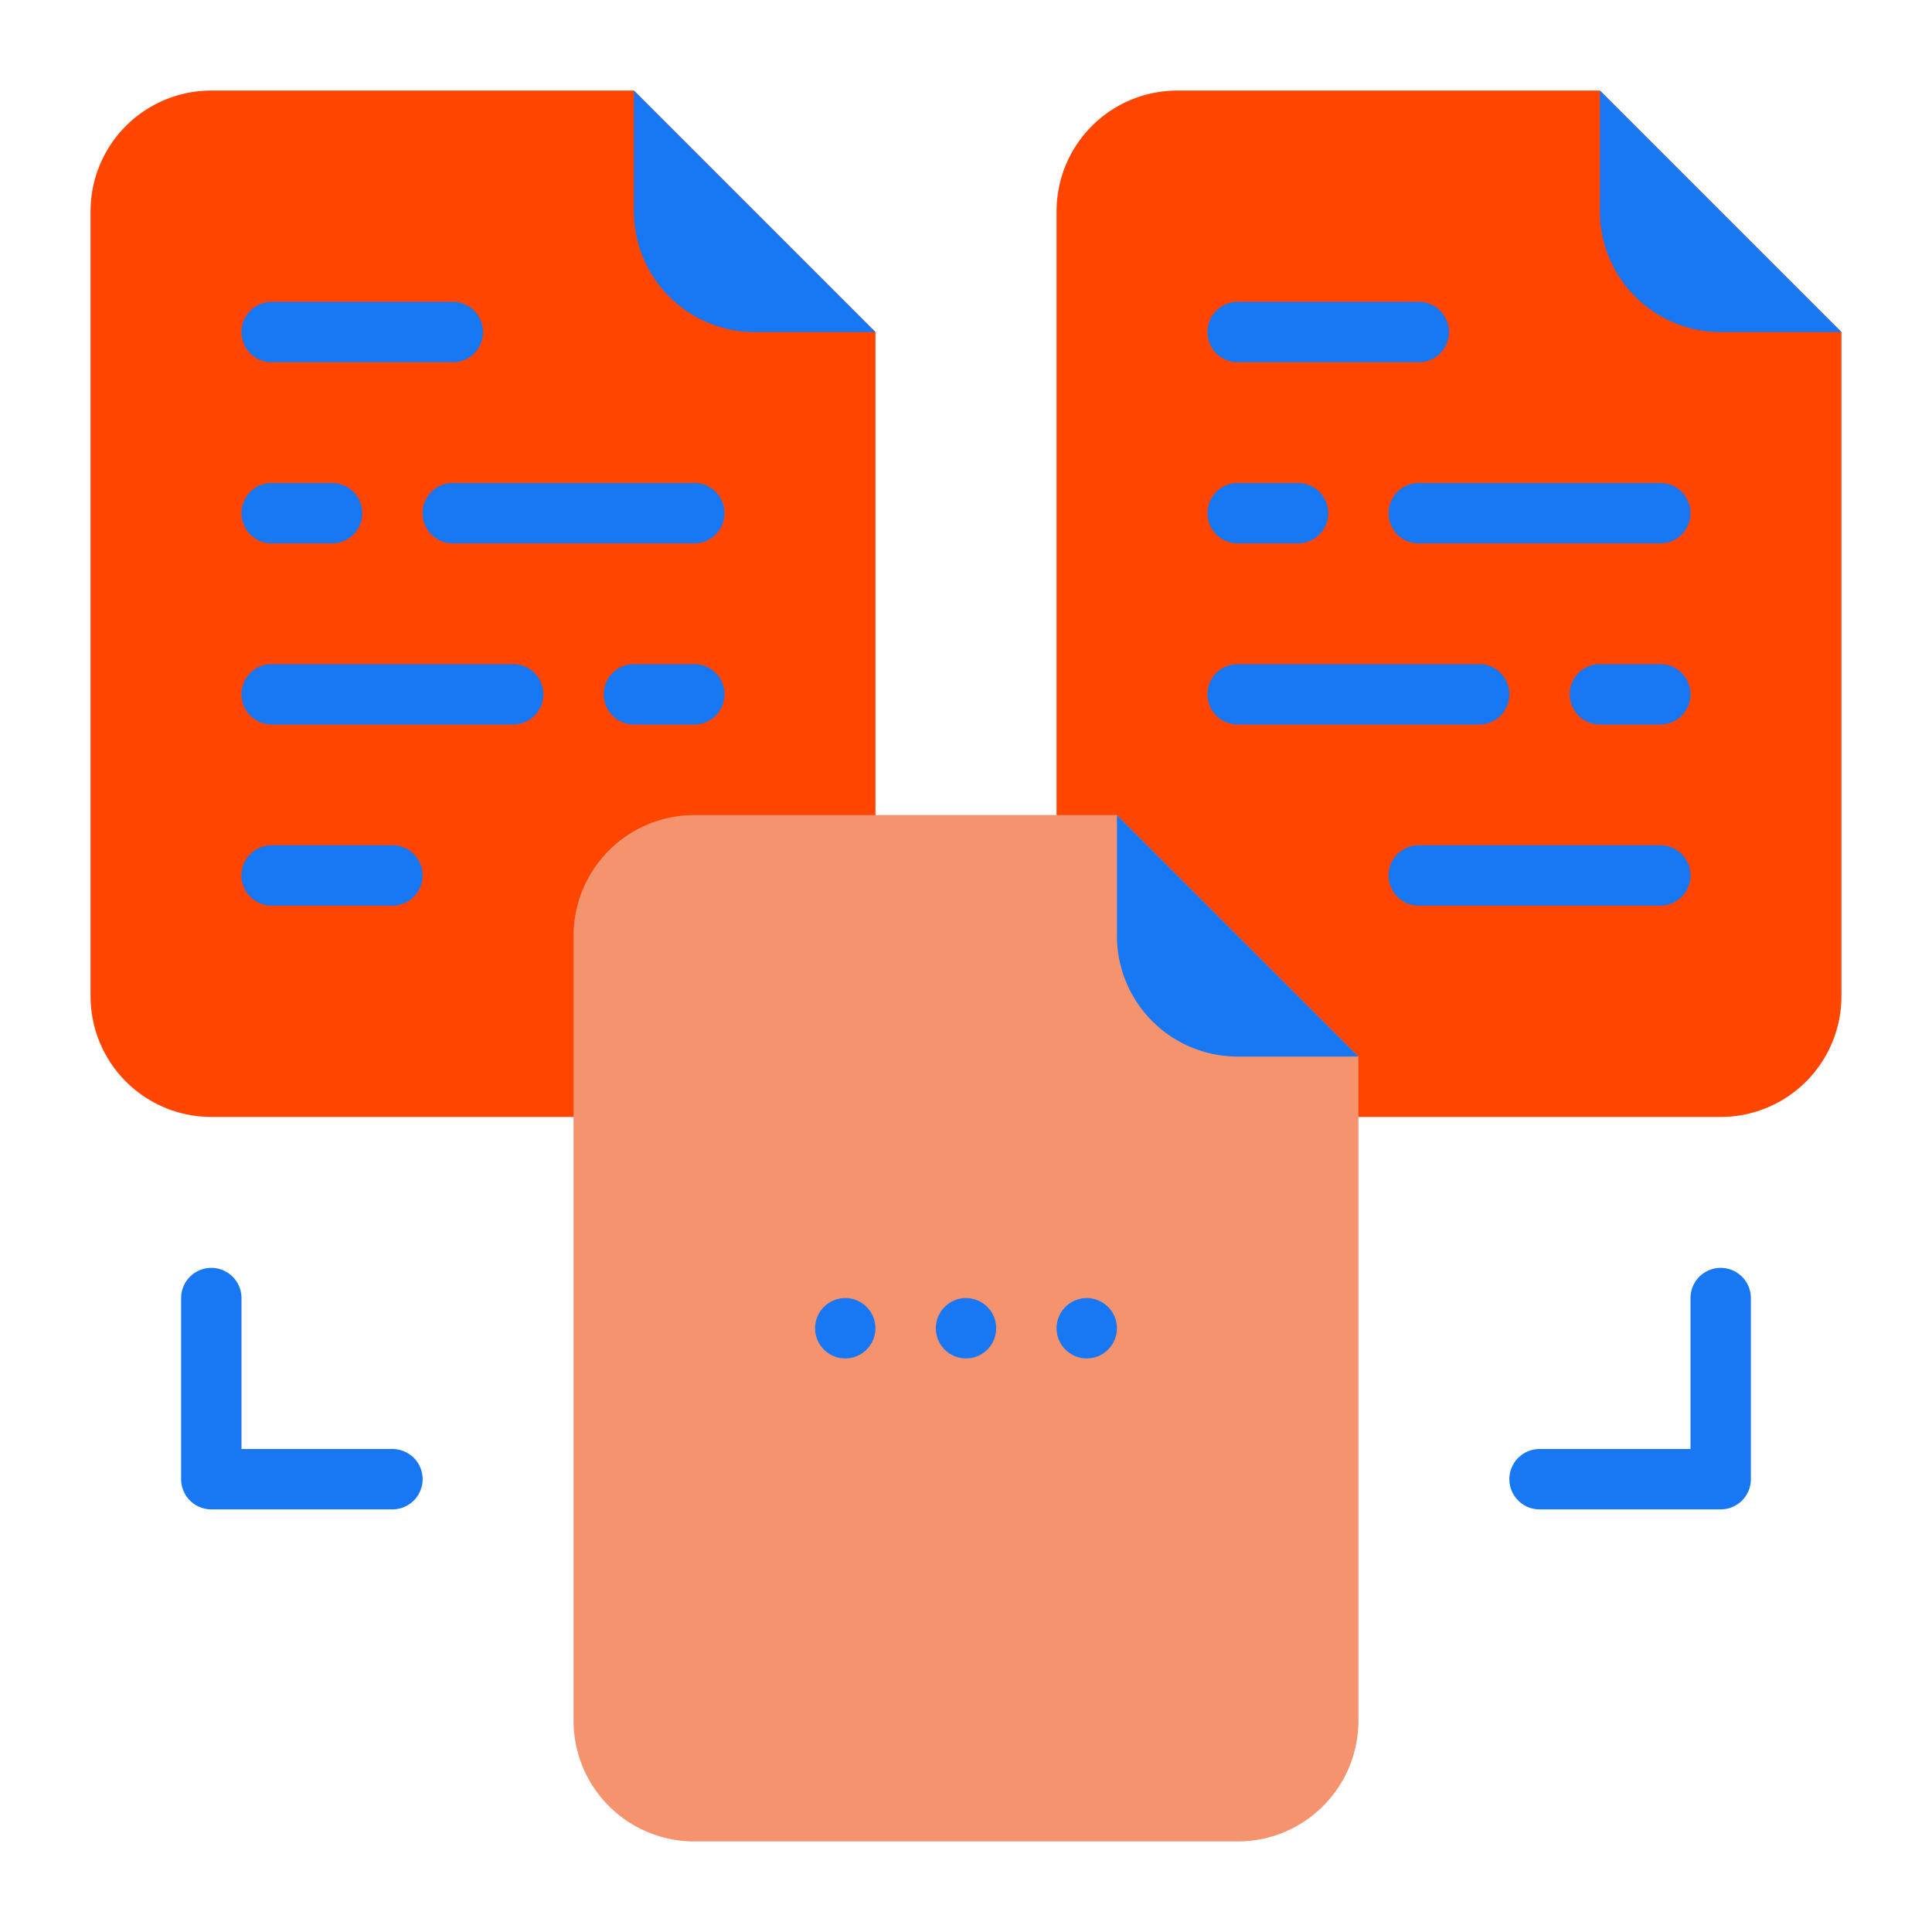 <?xml version="1.0"?>
<svg xmlns="http://www.w3.org/2000/svg" id="Flat" height="512px" viewBox="0 0 512 512" width="512px" class=""><g><path d="m232 88v176a32 32 0 0 1 -32 32h-144a32 32 0 0 1 -32-32v-208a32 32 0 0 1 32-32h112z" fill="#e1e3e6" data-original="#E1E3E6" class="" style="fill:#FF4500" data-old_color="#e1e3e6"/><g fill="#c3c6c7"><path d="m232 88h-32a32 32 0 0 1 -32-32v-32z" data-original="#C3C6C7" class="" style="fill:#1877F2" data-old_color="#C3C6C7"/><path d="m184 144h-64a8 8 0 0 1 0-16h64a8 8 0 0 1 0 16z" data-original="#C3C6C7" class="" style="fill:#1877F2" data-old_color="#C3C6C7"/><path d="m136 192h-64a8 8 0 0 1 0-16h64a8 8 0 0 1 0 16z" data-original="#C3C6C7" class="" style="fill:#1877F2" data-old_color="#C3C6C7"/><path d="m88 144h-16a8 8 0 0 1 0-16h16a8 8 0 0 1 0 16z" data-original="#C3C6C7" class="" style="fill:#1877F2" data-old_color="#C3C6C7"/><path d="m184 192h-16a8 8 0 0 1 0-16h16a8 8 0 0 1 0 16z" data-original="#C3C6C7" class="" style="fill:#1877F2" data-old_color="#C3C6C7"/><path d="m104 240h-32a8 8 0 0 1 0-16h32a8 8 0 0 1 0 16z" data-original="#C3C6C7" class="" style="fill:#1877F2" data-old_color="#C3C6C7"/><path d="m120 96h-48a8 8 0 0 1 0-16h48a8 8 0 0 1 0 16z" data-original="#C3C6C7" class="" style="fill:#1877F2" data-old_color="#C3C6C7"/></g><path d="m488 88v176a32 32 0 0 1 -32 32h-144a32 32 0 0 1 -32-32v-208a32 32 0 0 1 32-32h112z" fill="#e1e3e6" data-original="#E1E3E6" class="" style="fill:#FF4500" data-old_color="#e1e3e6"/><path d="m488 88h-32a32 32 0 0 1 -32-32v-32z" fill="#c3c6c7" data-original="#C3C6C7" class="" style="fill:#1877F2" data-old_color="#c3c6c7"/><path d="m440 144h-64a8 8 0 0 1 0-16h64a8 8 0 0 1 0 16z" fill="#c3c6c7" data-original="#C3C6C7" class="" style="fill:#1877F2" data-old_color="#c3c6c7"/><path d="m392 192h-64a8 8 0 0 1 0-16h64a8 8 0 0 1 0 16z" fill="#c3c6c7" data-original="#C3C6C7" class="" style="fill:#1877F2" data-old_color="#c3c6c7"/><path d="m440 240h-64a8 8 0 0 1 0-16h64a8 8 0 0 1 0 16z" fill="#c3c6c7" data-original="#C3C6C7" class="" style="fill:#1877F2" data-old_color="#c3c6c7"/><path d="m344 144h-16a8 8 0 0 1 0-16h16a8 8 0 0 1 0 16z" fill="#c3c6c7" data-original="#C3C6C7" class="" style="fill:#1877F2" data-old_color="#c3c6c7"/><path d="m440 192h-16a8 8 0 0 1 0-16h16a8 8 0 0 1 0 16z" fill="#c3c6c7" data-original="#C3C6C7" class="" style="fill:#1877F2" data-old_color="#c3c6c7"/><path d="m376 96h-48a8 8 0 0 1 0-16h48a8 8 0 0 1 0 16z" fill="#c3c6c7" data-original="#C3C6C7" class="" style="fill:#1877F2" data-old_color="#c3c6c7"/><path d="m360 280v176a32 32 0 0 1 -32 32h-144a32 32 0 0 1 -32-32v-208a32 32 0 0 1 32-32h112z" fill="#e9eef2" data-original="#E9EEF2" class="" style="fill:#F4936E" data-old_color="#e9eef2"/><path d="m360 280h-32a32 32 0 0 1 -32-32v-32z" fill="#c3c6c7" data-original="#C3C6C7" class="" style="fill:#1877F2" data-old_color="#c3c6c7"/><circle cx="224" cy="352" fill="#c3c6c7" r="8" data-original="#C3C6C7" class="" style="fill:#1877F2" data-old_color="#c3c6c7"/><circle cx="256" cy="352" fill="#c3c6c7" r="8" data-original="#C3C6C7" class="" style="fill:#1877F2" data-old_color="#c3c6c7"/><circle cx="288" cy="352" fill="#c3c6c7" r="8" data-original="#C3C6C7" class="" style="fill:#1877F2" data-old_color="#c3c6c7"/><path d="m104 400h-48a8 8 0 0 1 -8-8v-48a8 8 0 0 1 16 0v40h40a8 8 0 0 1 0 16z" fill="#6ed2f0" data-original="#6ED2F0" class="active-path" style="fill:#1877F2" data-old_color="#6ed2f0"/><path d="m456 400h-48a8 8 0 0 1 0-16h40v-40a8 8 0 0 1 16 0v48a8 8 0 0 1 -8 8z" fill="#6ed2f0" data-original="#6ED2F0" class="active-path" style="fill:#1877F2" data-old_color="#6ed2f0"/></g> </svg>
